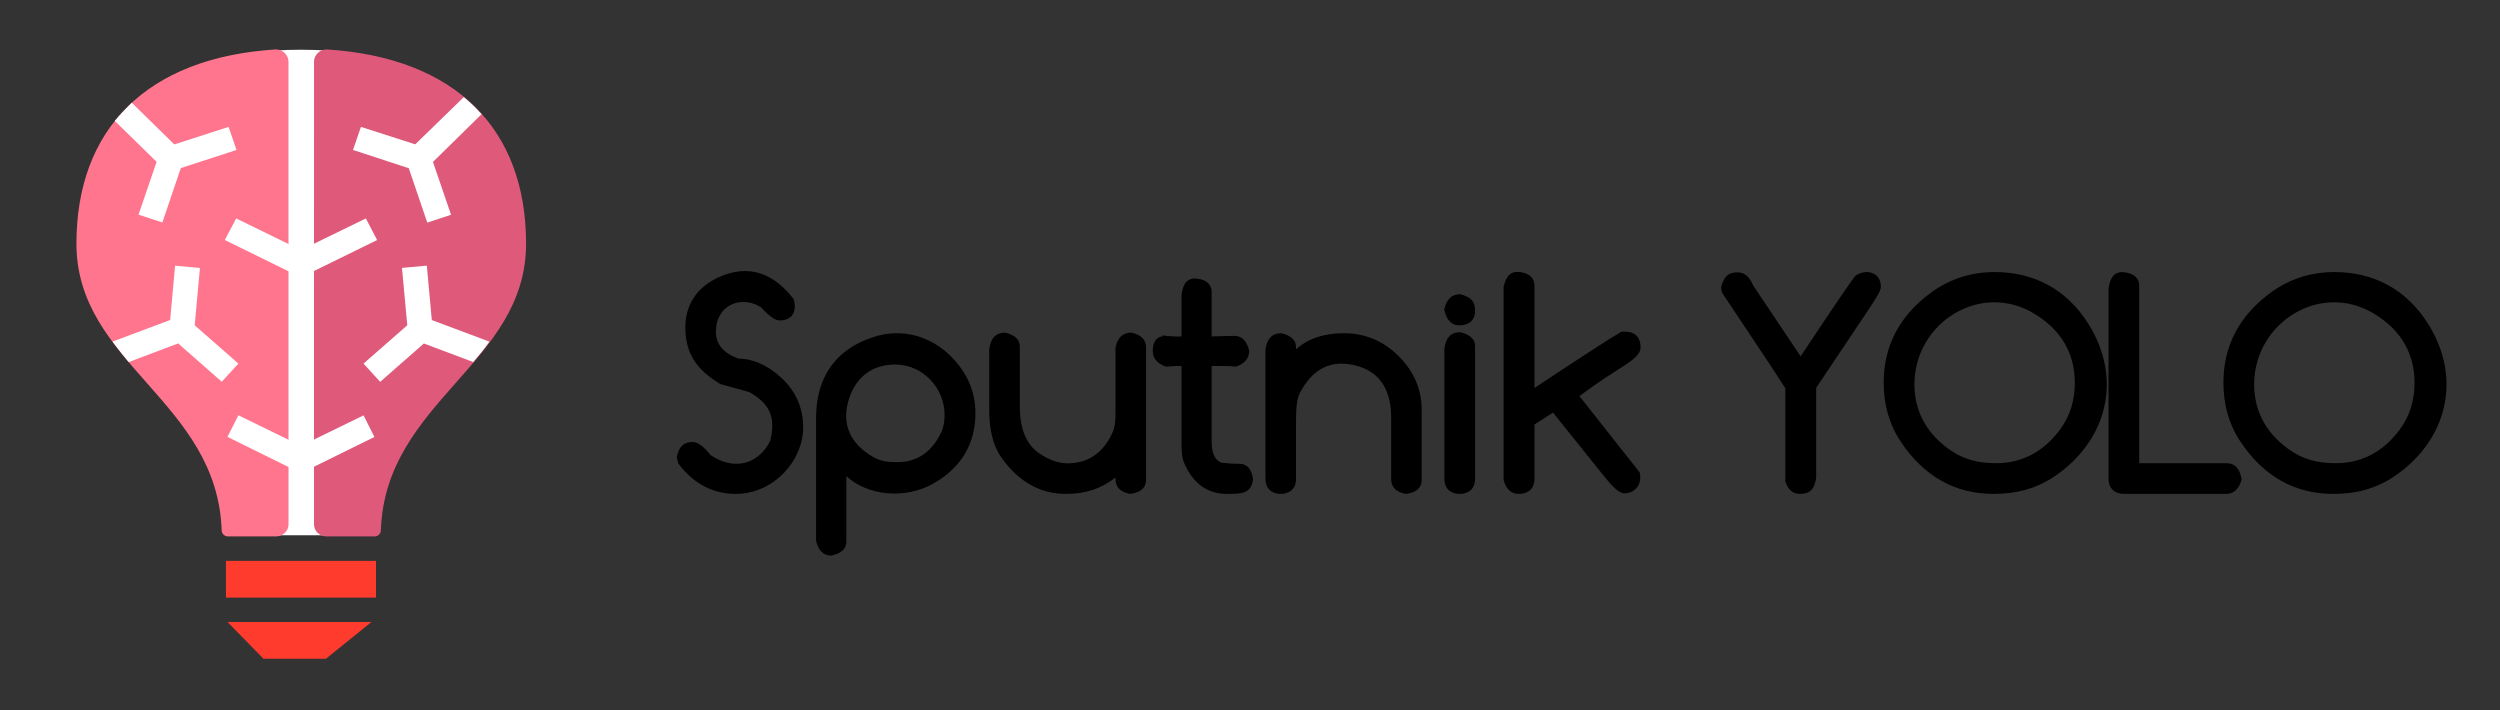 <svg xmlns="http://www.w3.org/2000/svg" xmlns:xlink="http://www.w3.org/1999/xlink" xmlns:lucid="lucid" width="556" height="158"><rect width="100%" height="100%" fill="#333333" stroke="none"/><g transform="translate(-943 -909)" lucid:page-tab-id="0_0"><path d="M1080 963.5c0-3.3 2.7-6 6-6h408c3.3 0 6 2.7 6 6v48.5c0 3.3-2.7 6-6 6h-408c-3.3 0-6-2.7-6-6z" fill="none"/><use xlink:href="#a" transform="matrix(1,0,0,1,1080,957.5) translate(13.511 60.352)"/><use xlink:href="#b" transform="matrix(1,0,0,1,1080,957.5) translate(245.77 60.352)"/><path d="M993.25 1033.74h33.37v8.16h-33.37zm8.34 21.76h13.9l10.12-8.16h-32z" stroke="#000" stroke-opacity="0" stroke-width="3" fill="#ff3b2e"/><path d="M993.75 1028.03c-.6 0-1.2-.43-1.2-1.08-.5-14.58-8.73-23.97-16.78-33.04-7.94-9.06-15.5-17.6-15.5-30.77 0-27.32 18.1-43.08 49.67-43.08 31.58 0 49.66 15.76 49.66 43.08 0 13.18-7.55 21.7-15.5 30.78-8.04 9.08-16.28 18.47-16.78 33.05 0 .65-.6 1.08-1.2 1.08z" stroke="#000" stroke-opacity="0" stroke-width="3" fill="#fff"/><path d="M1007.16 922.7c0-1.5-1.37-2.8-2.93-2.7-28.67 1.84-44.23 17.76-44.23 43.2 0 26.76 31.36 35 32.3 63.8.05.76.66 1.3 1.42 1.3h10.65c1.56 0 2.8-1.2 2.8-2.7z" stroke="#000" stroke-opacity="0" stroke-width="3" fill="#ff758d"/><path d="M1012.84 922.7c0-1.5 1.37-2.8 2.93-2.7 28.67 1.84 44.23 17.76 44.23 43.2 0 26.76-31.36 35-32.3 63.8-.05.76-.66 1.3-1.42 1.3h-10.65c-1.56 0-2.8-1.2-2.8-2.7z" stroke="#000" stroke-opacity="0" stroke-width="3" fill="#df5a7a"/><path d="M1026.87 962.38l-2.5-4.8-14.43 7.04-14.42-7.04-2.52 4.8 15.18 7.45h3.52zm-.6 43.8l-2.42-4.8-13.9 6.78-13.93-6.8-2.43 4.8 14.58 7.2h3.52zm-30.67-63.83l-1.76-5.13-12.07 3.9-9.47-9.28c-1.34 1.32-2.6 2.65-3.77 4.05l9.3 9.1-4.02 11.75 5.3 1.74 4.1-12.1zm54.5-7.95c-1.27-1.4-2.44-2.56-3.95-3.8l-10.8 10.5-12.08-3.88-1.76 5.13 12.4 4.06 4.12 12.1 5.28-1.75-4.02-11.75zm1.75 50.58l-12.82-4.8-1.1-12.1-5.53.5 1.18 12.76-9.73 8.52 3.7 4.06 9.72-8.53 10.98 4.13c1.34-1.57 2.43-2.9 3.6-4.55zm-55.83 4.88l-9.72-8.52 1.17-12.75-5.53-.5-1.1 12.08-12.82 4.8c1.18 1.57 2.35 3.06 3.6 4.55l11-4.14 9.7 8.52z" stroke="#000" stroke-opacity="0" stroke-width="3" fill="#fff"/><path d="M993.73 1028.04c-.48 5.7-.48 13.85-.48 13.85l.38 5.45 7.98 8.15h13.9l10.12-8.15 1-5.46v-8.16l.74-6.06-33.63.36z" stroke="#000" stroke-opacity="0" stroke-width="3" fill="#a60000" fill-opacity="0"/><defs><path d="M852-420c0 229-201 450-454 450-155 0-284-68-387-204L0-217c13-69 47-103 104-103 36 0 77 29 123 88 151 103 319 72 403-96 39-160-3-249-141-328l-195-54C129-809 58-921 58-1093c0-145 72-270 231-340 206-91 373-15 499 151 22 76-4 143-94 143-31 0-72-29-125-88-133-85-306-18-305 165 0 83 50 143 150 180 87 0 188 36 287 126 106 96 151 214 151 336" id="c"/><path d="M442-1026c197-65 390-8 530 133 109 111 161 239 161 380 0 201-92 365-285 474C660 67 407 44 263-90v443c0 47-34 78-101 93-53 0-88-34-103-101v-825c0-270 125-461 383-546zm483 521c0-173-142-337-333-337-140 0-255 70-308 222-62 179 9 317 163 403 48 27 97 33 160 33 129 0 231-65 295-200 19-40 23-82 23-121" id="d"/><path d="M921-80C818-2 717 30 584 30c-165 0-313-78-430-242-60-84-84-194-84-320v-411c8-76 44-114 109-114 65 17 97 48 97 94v401c0 160 47 263 133 320 60 40 121 66 190 66 133 0 238-67 301-206 19-43 21-90 21-135v-438c13-68 49-102 108-102 65 15 98 48 98 101v892c0 51-37 87-108 94-68-13-101-47-98-110" id="e"/><path d="M194-1311c10-79 41-119 110-109 63 9 93 43 93 89v300c51-1 107-4 152-4 51 0 85 33 101 100 0 50-29 86-88 107-51-5-109-4-165-4v509c0 80 23 128 68 143 39 3 75 8 119 7 50-1 84 36 92 106-14 96-76 97-177 97-129 0-228-69-288-210-14-34-17-76-17-121v-531c-38-1-72 2-106 4-59-21-88-56-88-106 0-66 33-97 66-97v-7c40 5 81 9 128 7v-280" id="f"/><path d="M187-1053c70 20 101 48 97 109 80-73 188-109 324-109 149 0 286 59 397 186 88 101 126 214 126 329v475c0 51-37 86-108 93-65-12-98-46-98-101v-418c0-173-71-297-221-341-185-54-308 18-394 179-20 37-26 102-26 192v392c0 54-35 97-105 97C124 30 78-3 78-72v-867c8-76 44-114 109-114" id="g"/><path d="M211-1316c74 22 99 48 99 116 0 53-35 94-107 94-51 0-85-35-101-105 14-70 50-105 109-105zm0 256c66 17 99 48 99 94v898c0 55-35 98-106 98-55 0-101-33-101-102v-874c8-76 44-114 108-114" id="h"/><path d="M410-518l-125 80v370c0 55-35 98-106 98-51 0-85-31-102-94v-1302c18-73 47-108 112-99s96 44 96 91v690c326-216 521-342 586-379 79-6 129 24 129 107 0 44-49 84-136 138-152 95-241 164-276 189l406 514c19 80-31 141-103 141-40 0-86-51-157-140" id="i"/><g id="a"><use transform="matrix(0.033,0,0,0.033,0,0)" xlink:href="#c"/><use transform="matrix(0.033,0,0,0.033,29.036,0)" xlink:href="#d"/><use transform="matrix(0.033,0,0,0.033,67.187,0)" xlink:href="#e"/><use transform="matrix(0.033,0,0,0.033,105.859,0)" xlink:href="#f"/><use transform="matrix(0.033,0,0,0.033,128.353,0)" xlink:href="#g"/><use transform="matrix(0.033,0,0,0.033,167.318,0)" xlink:href="#h"/><use transform="matrix(0.033,0,0,0.033,181.348,0)" xlink:href="#i"/></g><path d="M536-897c235-354 359-536 372-545 72-47 169-22 169 77 0 31-50 104-135 230L641-685v604C630-1 600 30 531 30c-48 0-81-29-98-86v-626c-76-121-324-489-427-645l-6-35c19-73 47-101 111-101 46 0 81 29 105 88" id="j"/><path d="M748-1465c252 0 479 106 632 350 234 374 122 786-223 1023C1027-3 891 30 740 30 483 30 269-87 111-328 33-447 0-580 0-721c0-239 101-444 314-602 133-99 281-142 434-142zm271 283c-363-224-810 56-812 472 0 173 73 323 230 437 98 72 200 96 322 96 169 0 315-73 429-226 70-94 100-201 100-315 0-195-88-353-269-464" id="k"/><path d="M0-1352c11-81 42-121 112-111 64 9 95 43 95 90v1196h587c58 0 92 37 103 111-19 64-54 96-103 96H102C47 30 0-3 0-73v-1279" id="l"/><g id="b"><use transform="matrix(0.033,0,0,0.033,0,0)" xlink:href="#j"/><use transform="matrix(0.033,0,0,0.033,36.165,0)" xlink:href="#k"/><use transform="matrix(0.033,0,0,0.033,86.165,0)" xlink:href="#l"/><use transform="matrix(0.033,0,0,0.033,111.719,0)" xlink:href="#k"/></g></defs></g></svg>